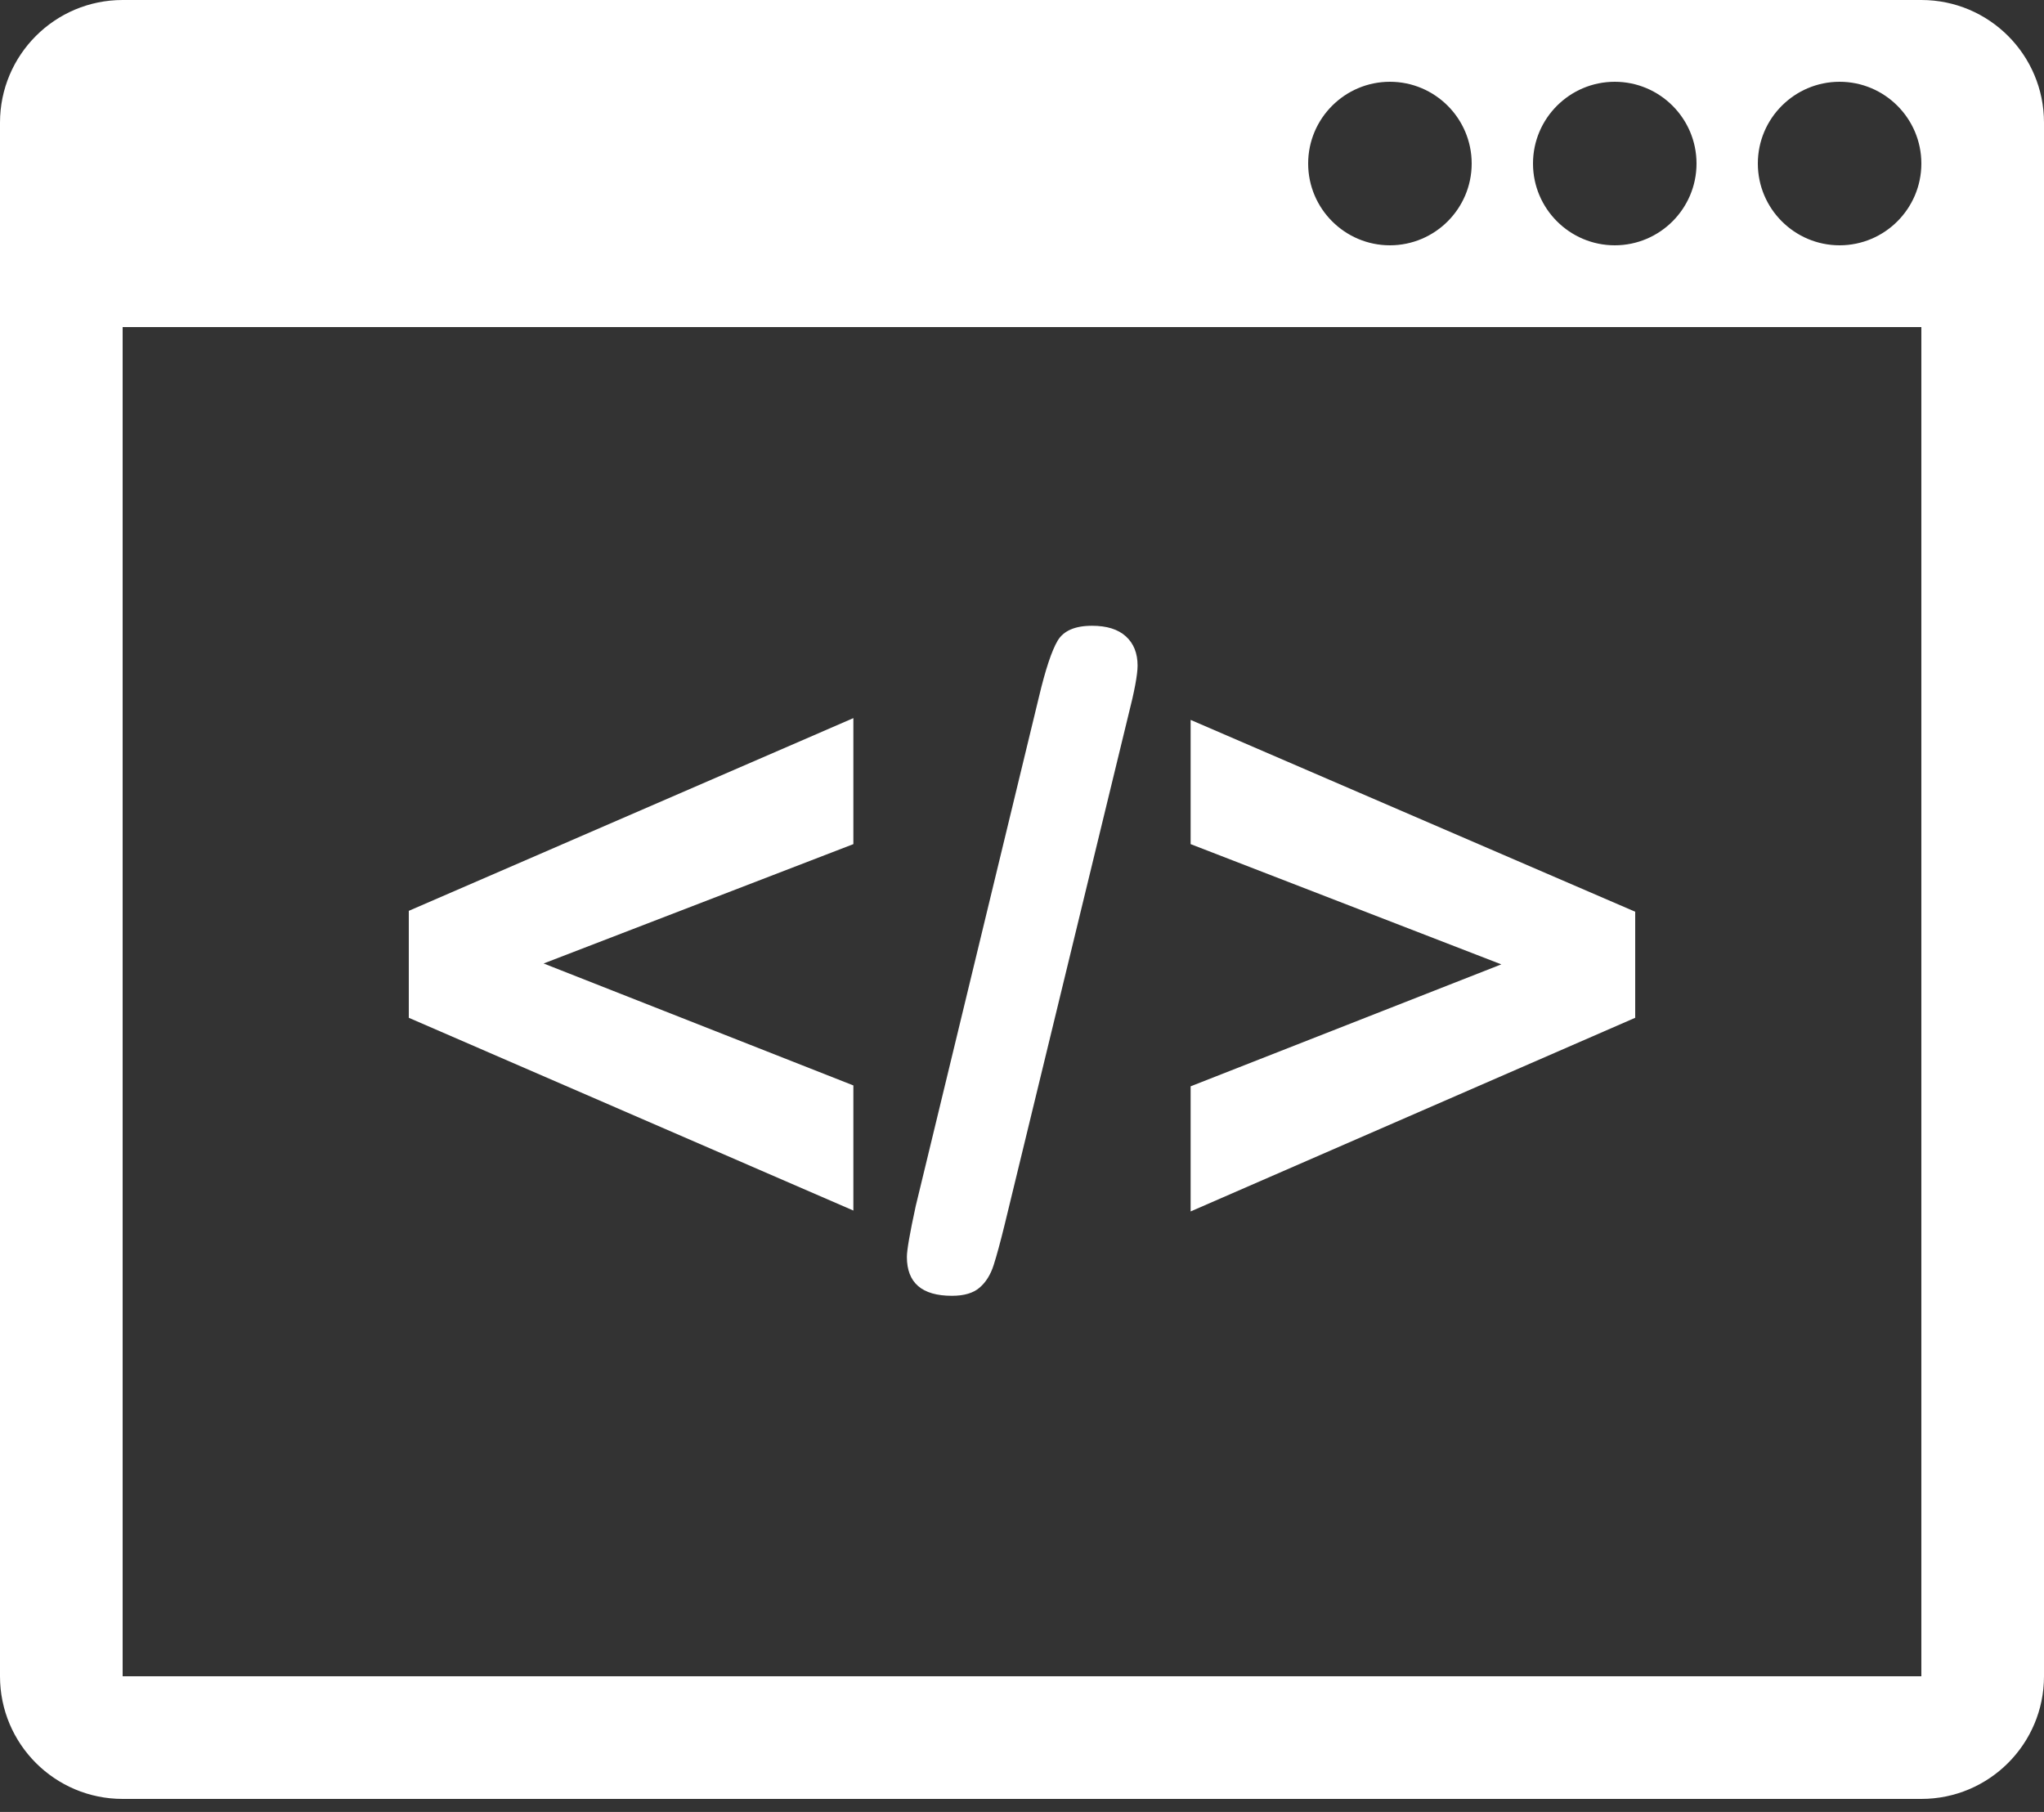 <svg width="44" height="39" viewBox="0 0 44 39" fill="none" xmlns="http://www.w3.org/2000/svg">
<rect x="0" y="0" width="44" height="39" fill="#333333" stroke="none"/>
<path d="M18.37 23.363V26.056L8.8 21.907V19.605L18.37 15.457V18.169L11.702 20.738L18.37 23.363Z" fill="white"/>
<path d="M24.288 15.4L21.624 26.369C21.535 26.731 21.458 27.017 21.391 27.226C21.325 27.435 21.223 27.599 21.087 27.715C20.951 27.833 20.752 27.891 20.492 27.891C19.845 27.891 19.522 27.611 19.522 27.054C19.522 26.908 19.585 26.544 19.712 25.96L22.367 14.991C22.506 14.408 22.639 14.008 22.766 13.792C22.893 13.577 23.14 13.469 23.508 13.469C23.826 13.469 24.068 13.545 24.236 13.697C24.404 13.85 24.488 14.059 24.488 14.325C24.488 14.522 24.421 14.88 24.288 15.4Z" fill="white"/>
<path d="M35.2 21.907L25.63 26.075V23.382L32.318 20.757L25.63 18.169V15.495L35.2 19.624V21.907Z" fill="white"/>
<path d="M41.36 0H2.64C1.182 0 0 1.182 0 2.64V36.08C0 37.538 1.182 38.72 2.64 38.72H41.36C42.818 38.72 44 37.537 44 36.08V2.64C44 1.182 42.818 0 41.36 0ZM34.76 1.76C35.73 1.76 36.52 2.549 36.52 3.52C36.52 4.491 35.73 5.28 34.76 5.28C33.79 5.28 33 4.491 33 3.52C33 2.549 33.79 1.76 34.76 1.76ZM29.92 1.76C30.89 1.76 31.68 2.549 31.68 3.52C31.68 4.491 30.89 5.28 29.92 5.28C28.95 5.28 28.16 4.491 28.16 3.52C28.16 2.549 28.95 1.76 29.92 1.76ZM41.36 36.08H2.64V7.04H41.36V36.08ZM39.6 5.28C38.63 5.28 37.84 4.491 37.84 3.52C37.84 2.549 38.63 1.76 39.6 1.76C40.57 1.76 41.36 2.549 41.36 3.52C41.36 4.491 40.57 5.28 39.6 5.28Z" fill="white"/>
</svg>
